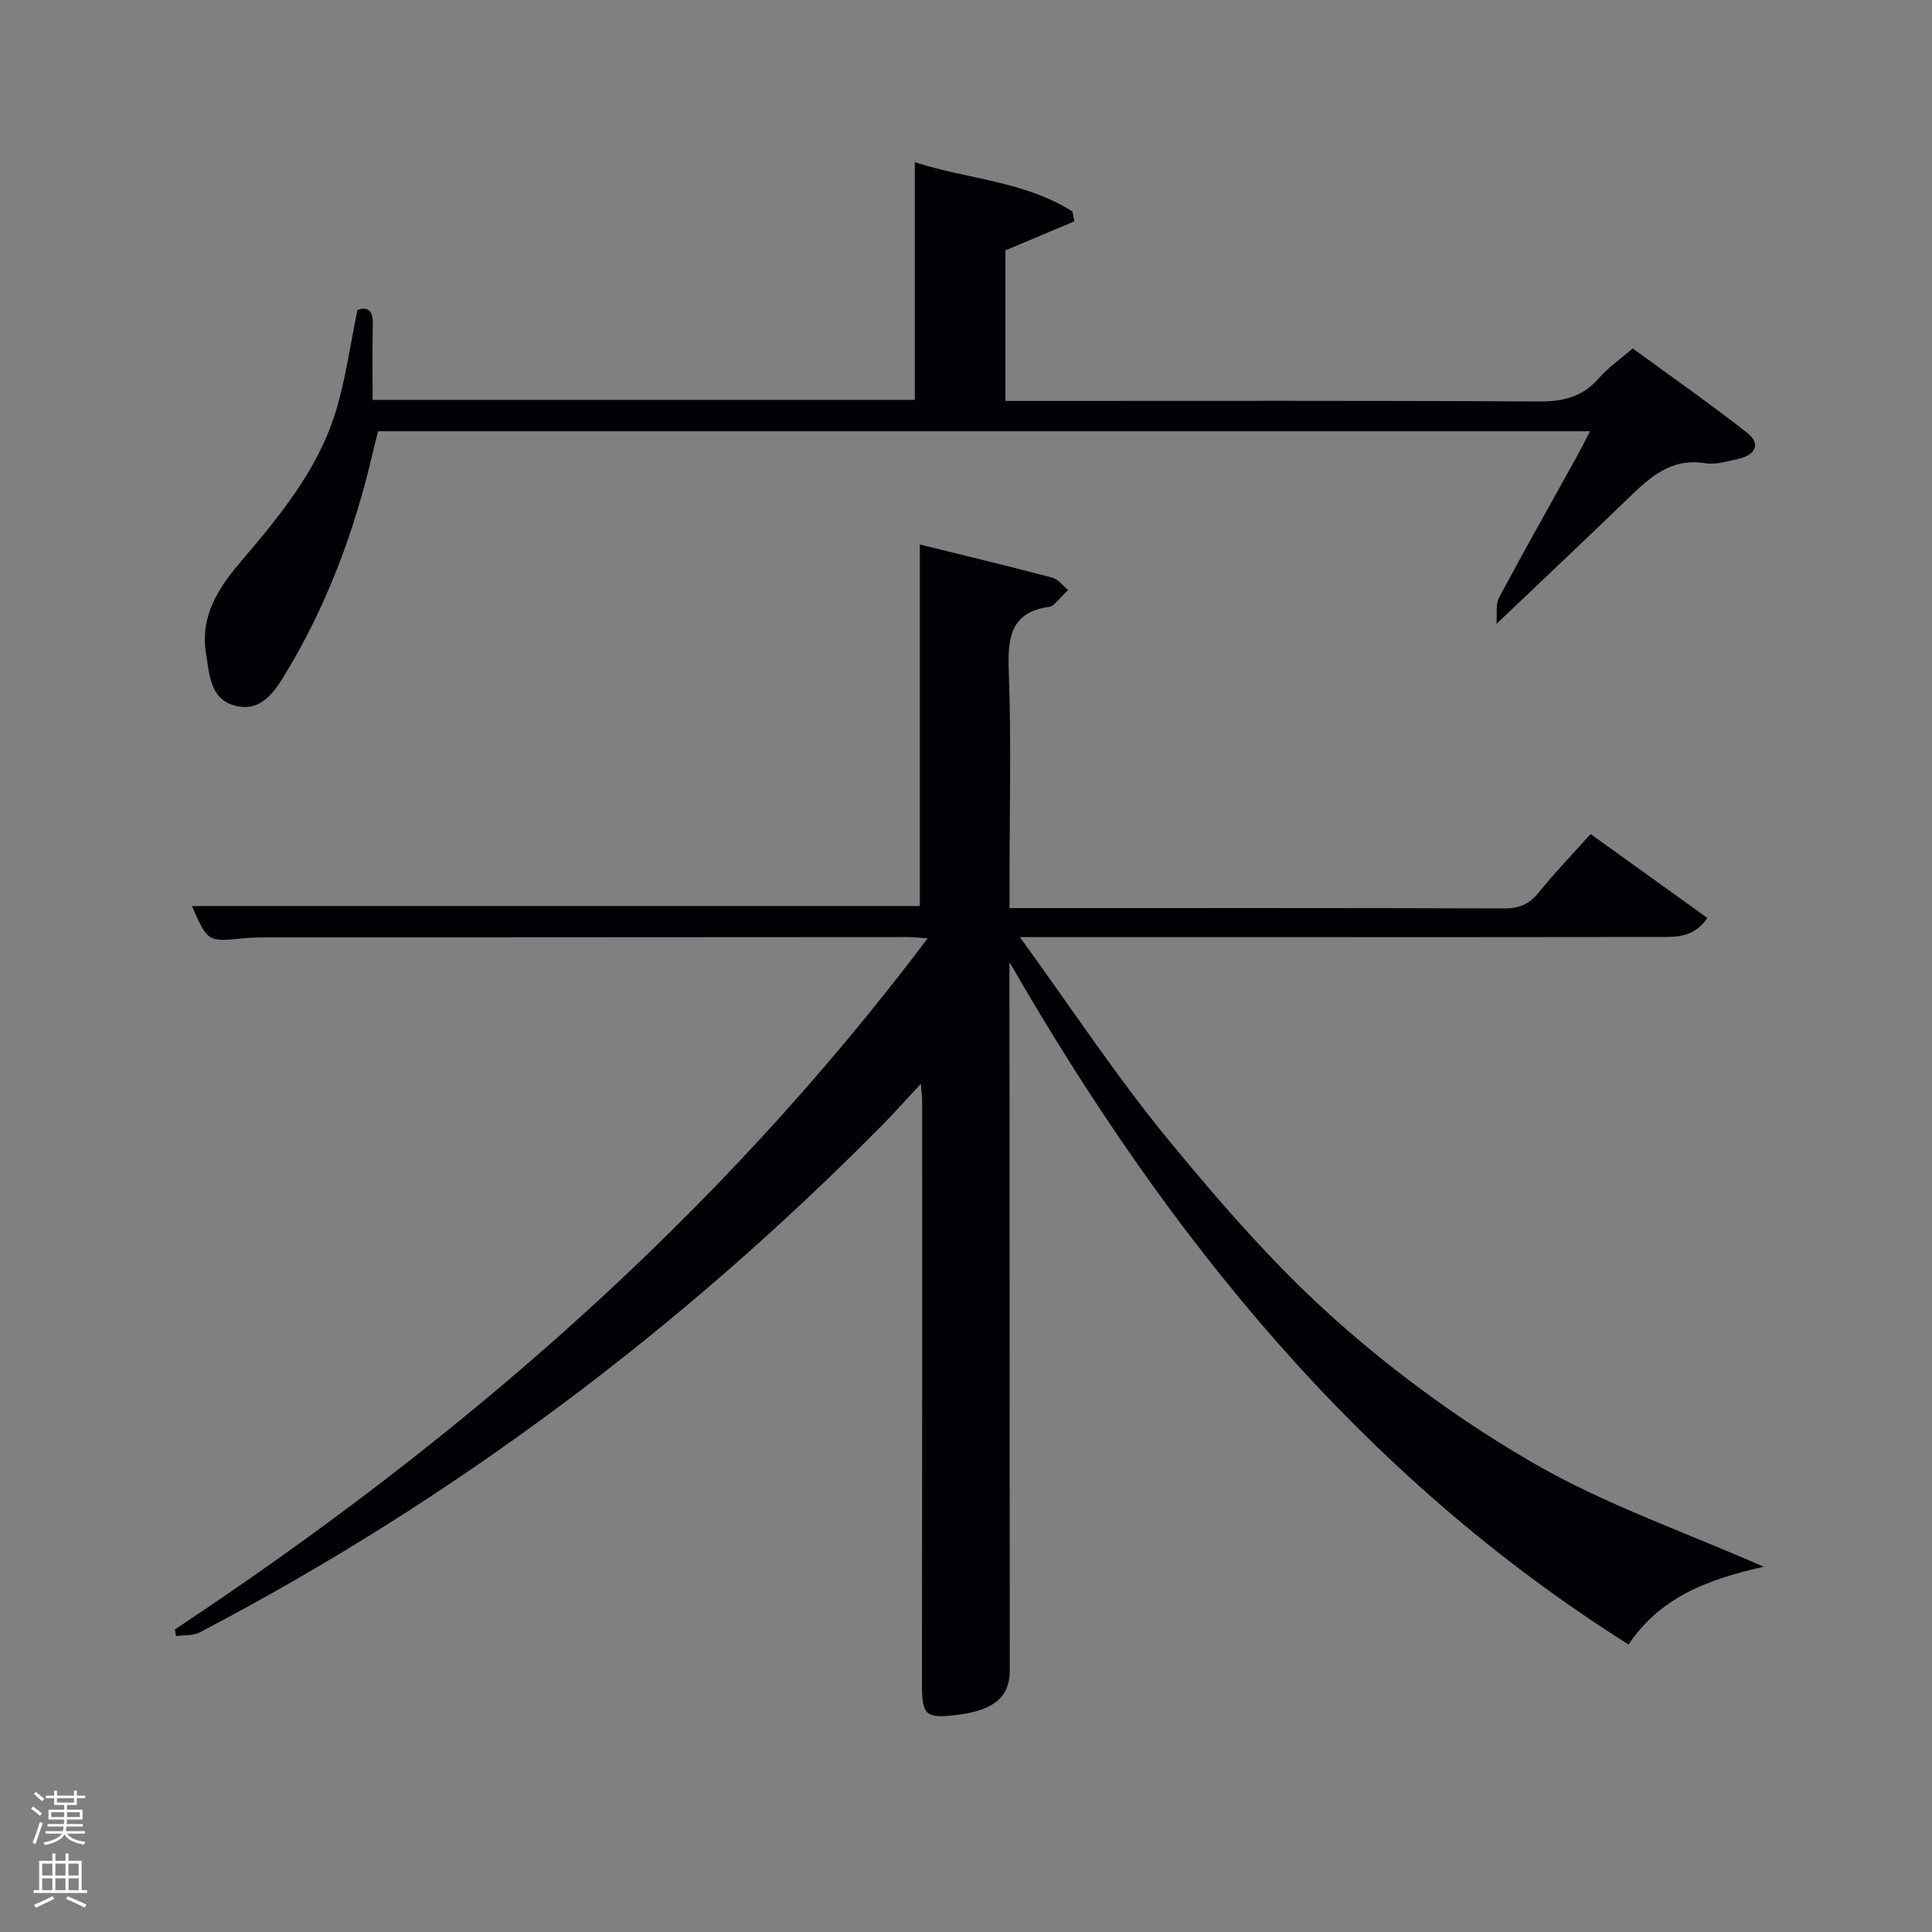 <svg enable-background="new 0 0 400 400" viewBox="0 0 400 400" xmlns="http://www.w3.org/2000/svg"><rect x="0" y="0" width="400" height="400" fill="#808080" stroke="none"/><path d="m6.44 374.46.42-.45c.65.47 1.27.95 1.85 1.44l-.45.49c-.65-.56-1.25-1.06-1.82-1.48m.93 7.33-.63-.26c.55-1.36 1.05-2.8 1.52-4.33.19.1.38.19.59.27-.46 1.29-.95 2.73-1.48 4.32m-.38-10.38.44-.42c.43.34 1.01.82 1.74 1.44l-.49.49c-.53-.51-1.09-1.01-1.69-1.51m2.5.35h1.72v-1.04h.59v1.04h3.52v-1.04h.59v1.04h1.75v.53h-1.75v1.42h-2.03v.97h3.22v2.03h-3.24c0 .35-.01.66-.03.93h3.32v.53h-3.37c-.03.27-.08.58-.15.94h3.96v.53h-3.71c.67.92 1.93 1.48 3.79 1.68-.13.24-.23.44-.29.59-2.13-.38-3.48-1.08-4.04-2.12-.43.97-1.77 1.72-4.03 2.23-.09-.19-.2-.37-.33-.55 2.1-.42 3.37-1.03 3.81-1.83h-3.36v-.53h3.58c.08-.29.13-.61.16-.94h-3.33v-.53h3.39c.02-.27.04-.58.04-.93h-3.23v-2.03h3.25v-.97h-2.07v-1.42h-1.73zm1.12 3.44v1h2.65c.01-.3.02-.44.02-.4v-.25-.35zm1.19-2h3.52v-.91h-3.52zm4.71 2h-2.63v.59c0 .15-.01.28-.01.4h2.64z" fill="#fafbfc"/><path d="m13.56 383.74h.63v1.52h2.72v6.07h1.13v.6h-11.06v-.6h1.13v-6.07h2.73v-1.52h.63v1.52h2.1v-1.52zm-2.69 8.83.38.56c-1.24.63-2.53 1.25-3.85 1.85-.1-.21-.21-.42-.34-.63 1.36-.55 2.63-1.15 3.81-1.78m-2.13-4.27h2.1v-2.45h-2.1zm0 3.04h2.1v-2.46h-2.1zm2.72-3.04h2.1v-2.45h-2.1zm0 3.04h2.1v-2.46h-2.1zm6.07 3.6c-1.41-.71-2.7-1.3-3.86-1.78l.35-.56c1.45.62 2.75 1.19 3.88 1.72zm-1.25-9.09h-2.1v2.45h2.1zm-2.09 5.49h2.1v-2.46h-2.1z" fill="#fafbfc"/><g fill="#010105"><path d="m36.21 337.36c59.19-39.23 112.19-85.15 155.86-143.09-2.28-.15-3.18-.26-4.08-.26-44.33.01-88.66.04-133 .07-1.5 0-3 .02-4.49.18-7.49.76-7.49.78-10.77-6.68h150.71c0-24.67 0-49.51 0-74.85 9.15 2.26 18.3 4.46 27.4 6.86 1.24.33 2.21 1.68 3.3 2.56-.98 1.01-1.95 2.03-2.96 3.02-.23.22-.57.4-.88.45-7.93 1.09-8.7 6.17-8.45 13.08.54 14.65.16 29.33.16 43.99v5.32h4.86c32.5 0 65-.04 97.5.07 3.13.01 5.23-.84 7.2-3.29 3.32-4.13 7.02-7.95 10.75-12.11 8.16 5.86 16.06 11.54 24.17 17.37-2.84 4.19-6.6 3.93-10.11 3.94-25.67.05-51.33.03-77 .03-16.17 0-32.33 0-48.5 0-1.61 0-3.22 0-6.72 0 10.78 14.85 20.09 29.02 30.8 42.04 10.86 13.21 22.22 26.27 34.98 37.58 12.61 11.18 26.56 21.26 41.17 29.64 14.44 8.27 30.45 13.81 47.05 21.1-11.75 2.62-21.48 6.39-27.98 16.1-55.89-35.23-95.63-84.78-128.18-141.28v5.27c.02 47.17.04 94.33.06 141.5 0 5.36-3.33 8.15-10.82 9.07-6.74.83-7.37.12-7.36-6.68.06-40.16.04-80.33.04-120.49 0-.78-.12-1.56-.27-3.48-3.14 3.37-5.5 6.04-8 8.57-41.73 42.21-88.65 77.44-141.26 104.99-1.41.74-3.3.55-4.96.79-.07-.46-.15-.92-.22-1.38z"/><path d="m309.82 129.18c.18-2.2-.18-4.12.54-5.46 5.18-9.68 10.59-19.23 15.9-28.83.94-1.7 1.81-3.44 2.93-5.6-83.75 0-166.97 0-250.92 0-.33 1.32-.76 2.98-1.15 4.66-3.72 15.97-9.37 31.18-17.85 45.26-2.43 4.04-5.28 8.48-10.89 6.81-4.92-1.47-5.01-6.41-5.72-10.7-1.26-7.71 2.47-13.47 7.1-18.92 7.99-9.4 15.93-18.94 19.67-30.92 2.11-6.74 3.02-13.85 4.58-21.3 1.98-.73 3.26-.09 3.18 3.03-.13 5.12-.04 10.25-.04 15.58h112.25c0-16.22 0-32.39 0-49.21 10.9 3.55 22.72 3.89 32.65 10.22.13.68.25 1.36.38 2.03-4.68 1.97-9.37 3.94-14.27 6v31.18h5.48c34.99 0 69.98-.09 104.97.11 5.01.03 9-.91 12.37-4.77 1.94-2.23 4.45-3.96 7.05-6.22 7.94 5.81 15.94 11.41 23.63 17.41 2.89 2.25 1.98 4.62-1.74 5.45-2.26.5-4.69 1.28-6.88.92-7.11-1.17-11.49 2.96-15.99 7.31-8.61 8.32-17.34 16.54-27.23 25.96z"/></g></svg>